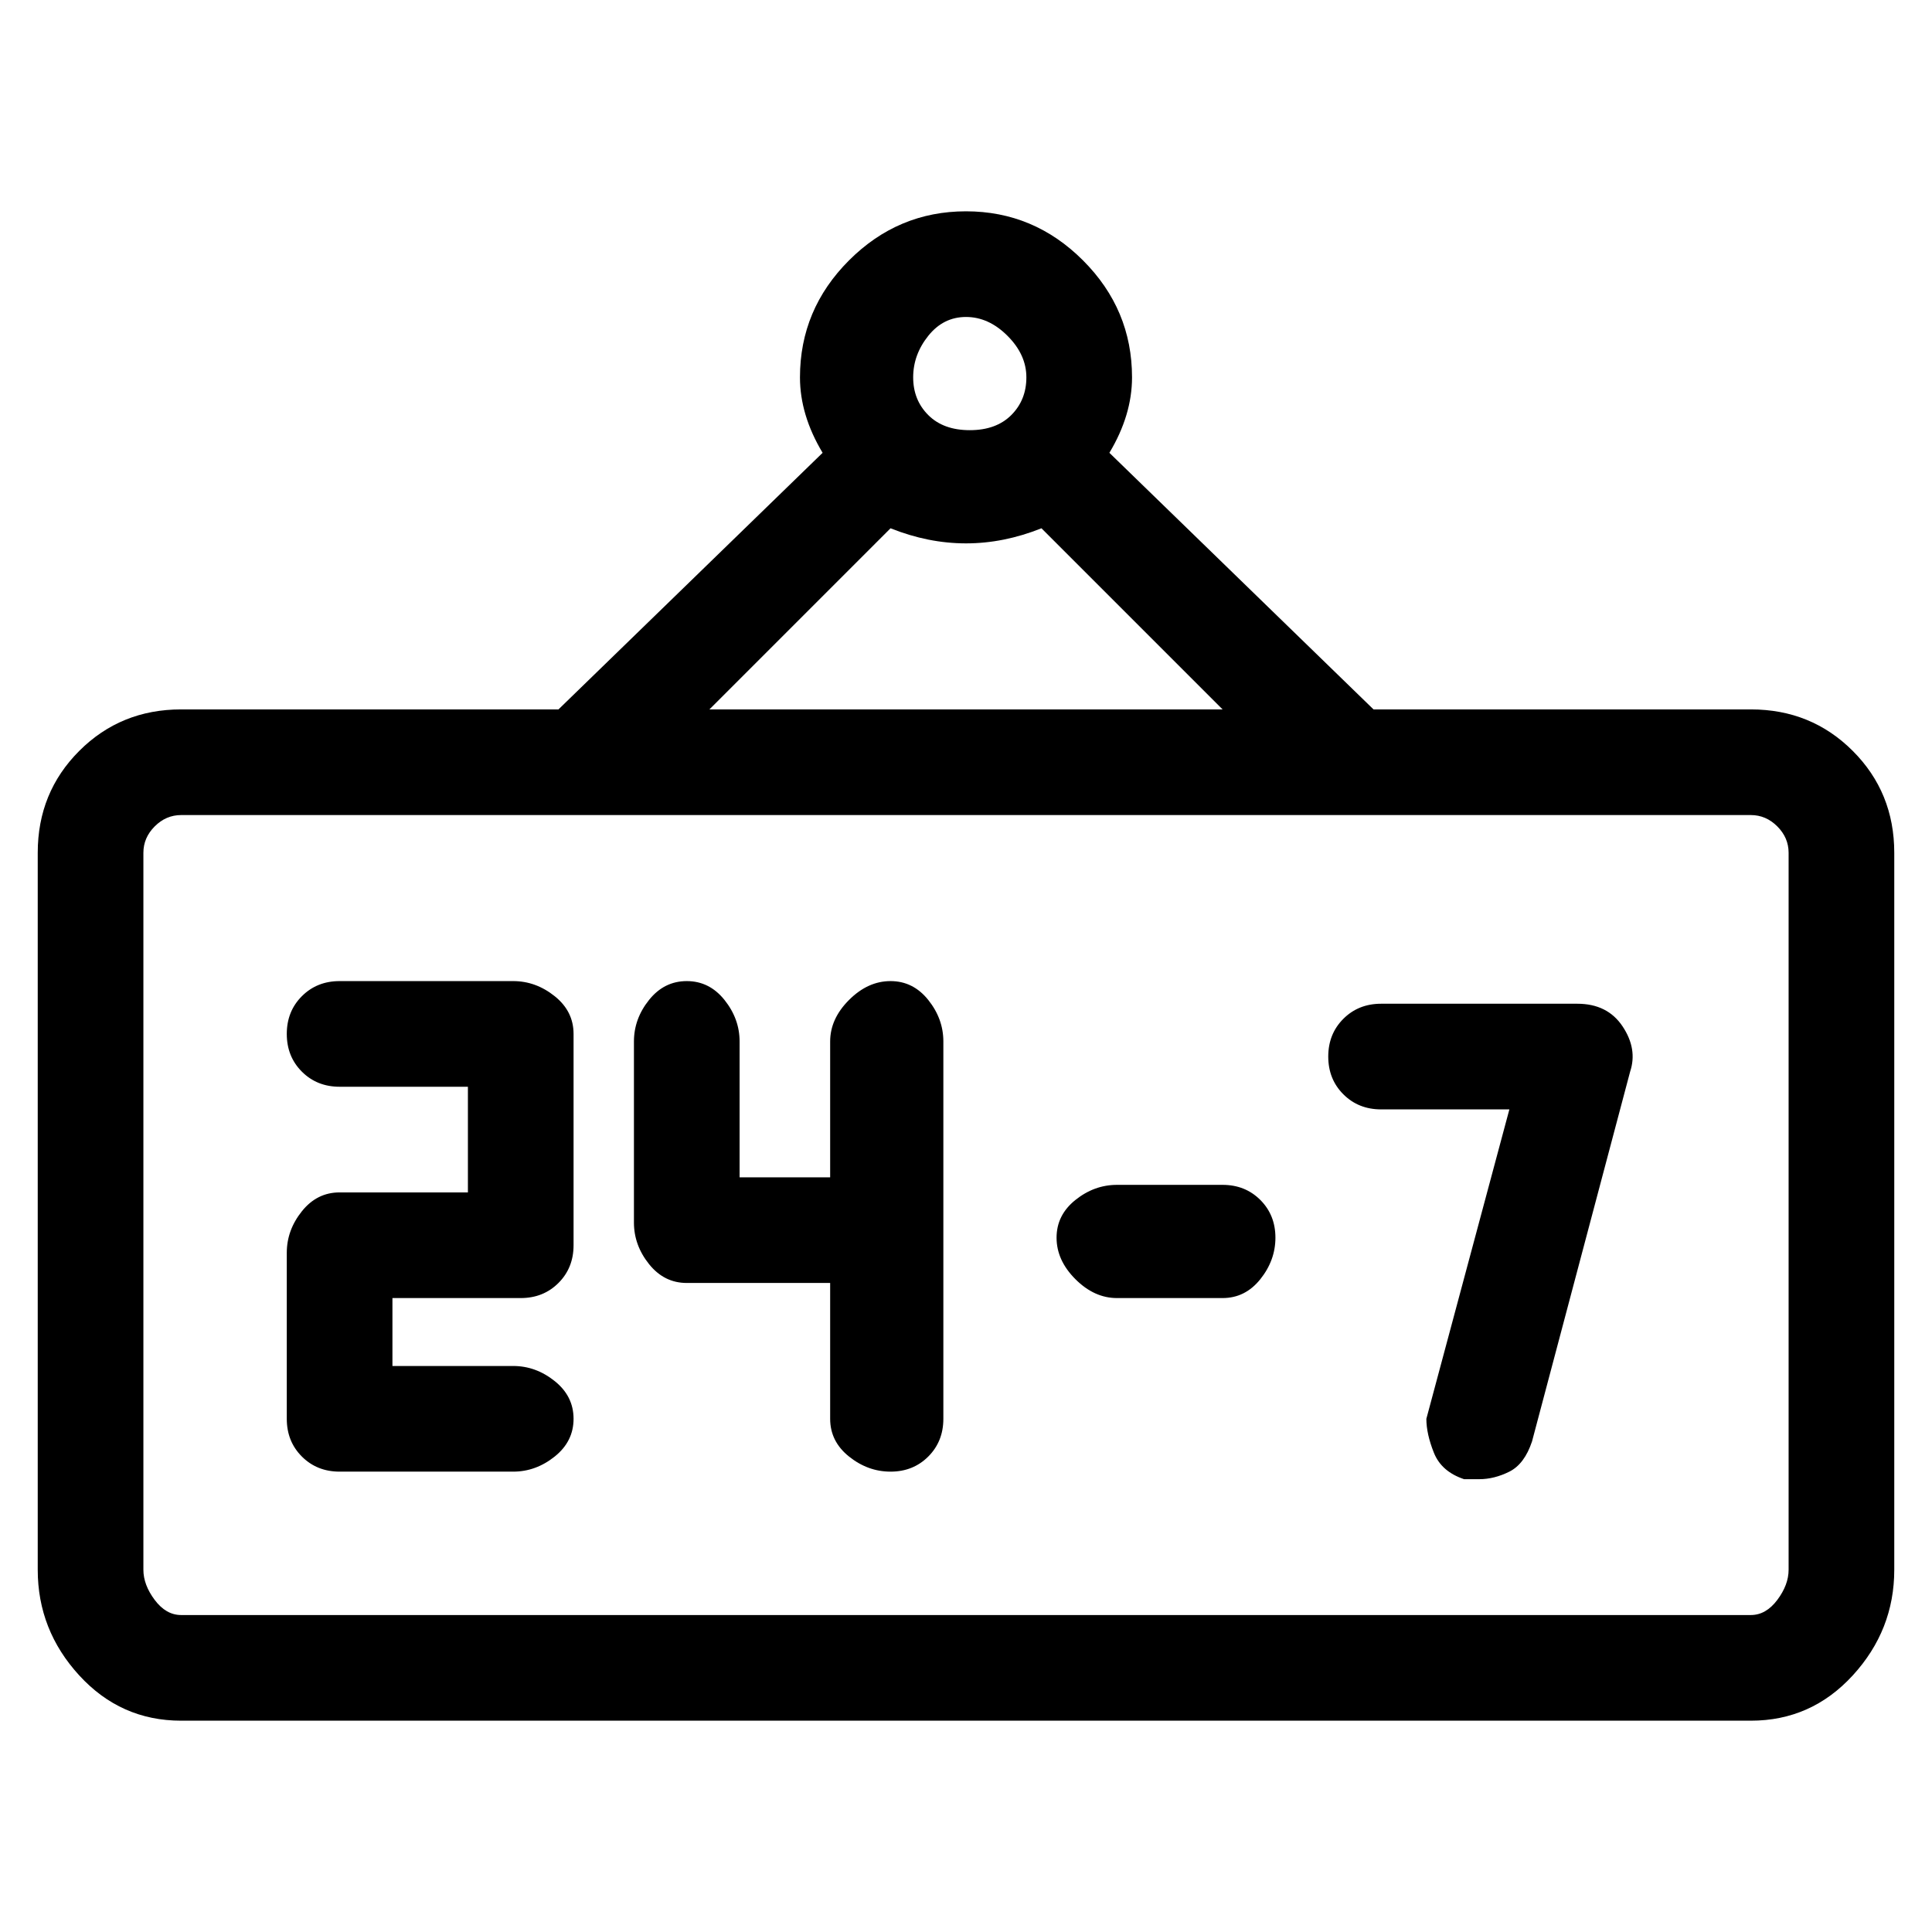 <svg viewBox="0 0 256 256" xmlns="http://www.w3.org/2000/svg">
  <path transform="scale(1, -1) translate(0, -256)" fill="currentColor" d="M232 162h-50l-35 34q3 5 3 10q0 9 -6.5 15.5t-15.5 6.5t-15.5 -6.5t-6.5 -15.5q0 -5 3 -10l-35 -34h-50q-8 0 -13.5 -5.5t-5.5 -13.5v-95q0 -8 5.5 -14t13.5 -6h208q8 0 13.5 6t5.5 14v95q0 8 -5.5 13.5t-13.5 5.5zM128 214q3 0 5.5 -2.5t2.5 -5.5t-2 -5t-5.5 -2t-5.5 2 t-2 5t2 5.5t5 2.5zM118 186q5 -2 10 -2t10 2l24 -24h-68zM237 48q0 -2 -1.5 -4t-3.5 -2h-208q-2 0 -3.5 2t-1.5 4v95q0 2 1.5 3.5t3.5 1.5h208q2 0 3.5 -1.5t1.5 -3.5v-95zM68 126h-23q-3 0 -5 -2t-2 -5t2 -5t5 -2h17v-14h-17q-3 0 -5 -2.5t-2 -5.5v-22q0 -3 2 -5t5 -2h23 q3 0 5.5 2t2.5 5t-2.5 5t-5.5 2h-16v9h17q3 0 5 2t2 5v28q0 3 -2.5 5t-5.5 2zM118 126q-3 0 -5.5 -2.5t-2.5 -5.5v-18h-12v18q0 3 -2 5.5t-5 2.5t-5 -2.5t-2 -5.5v-24q0 -3 2 -5.5t5 -2.5h19v-18q0 -3 2.5 -5t5.5 -2t5 2t2 5v50q0 3 -2 5.5t-5 2.5zM209 123h-26q-3 0 -5 -2 t-2 -5t2 -5t5 -2h17l-11 -41q0 -2 1 -4.5t4 -3.5h2q2 0 4 1t3 4l13 49q1 3 -1 6t-6 3zM162 99h-14q-3 0 -5.5 -2t-2.5 -5t2.5 -5.5t5.5 -2.5h14q3 0 5 2.5t2 5.5t-2 5t-5 2z" />
</svg>